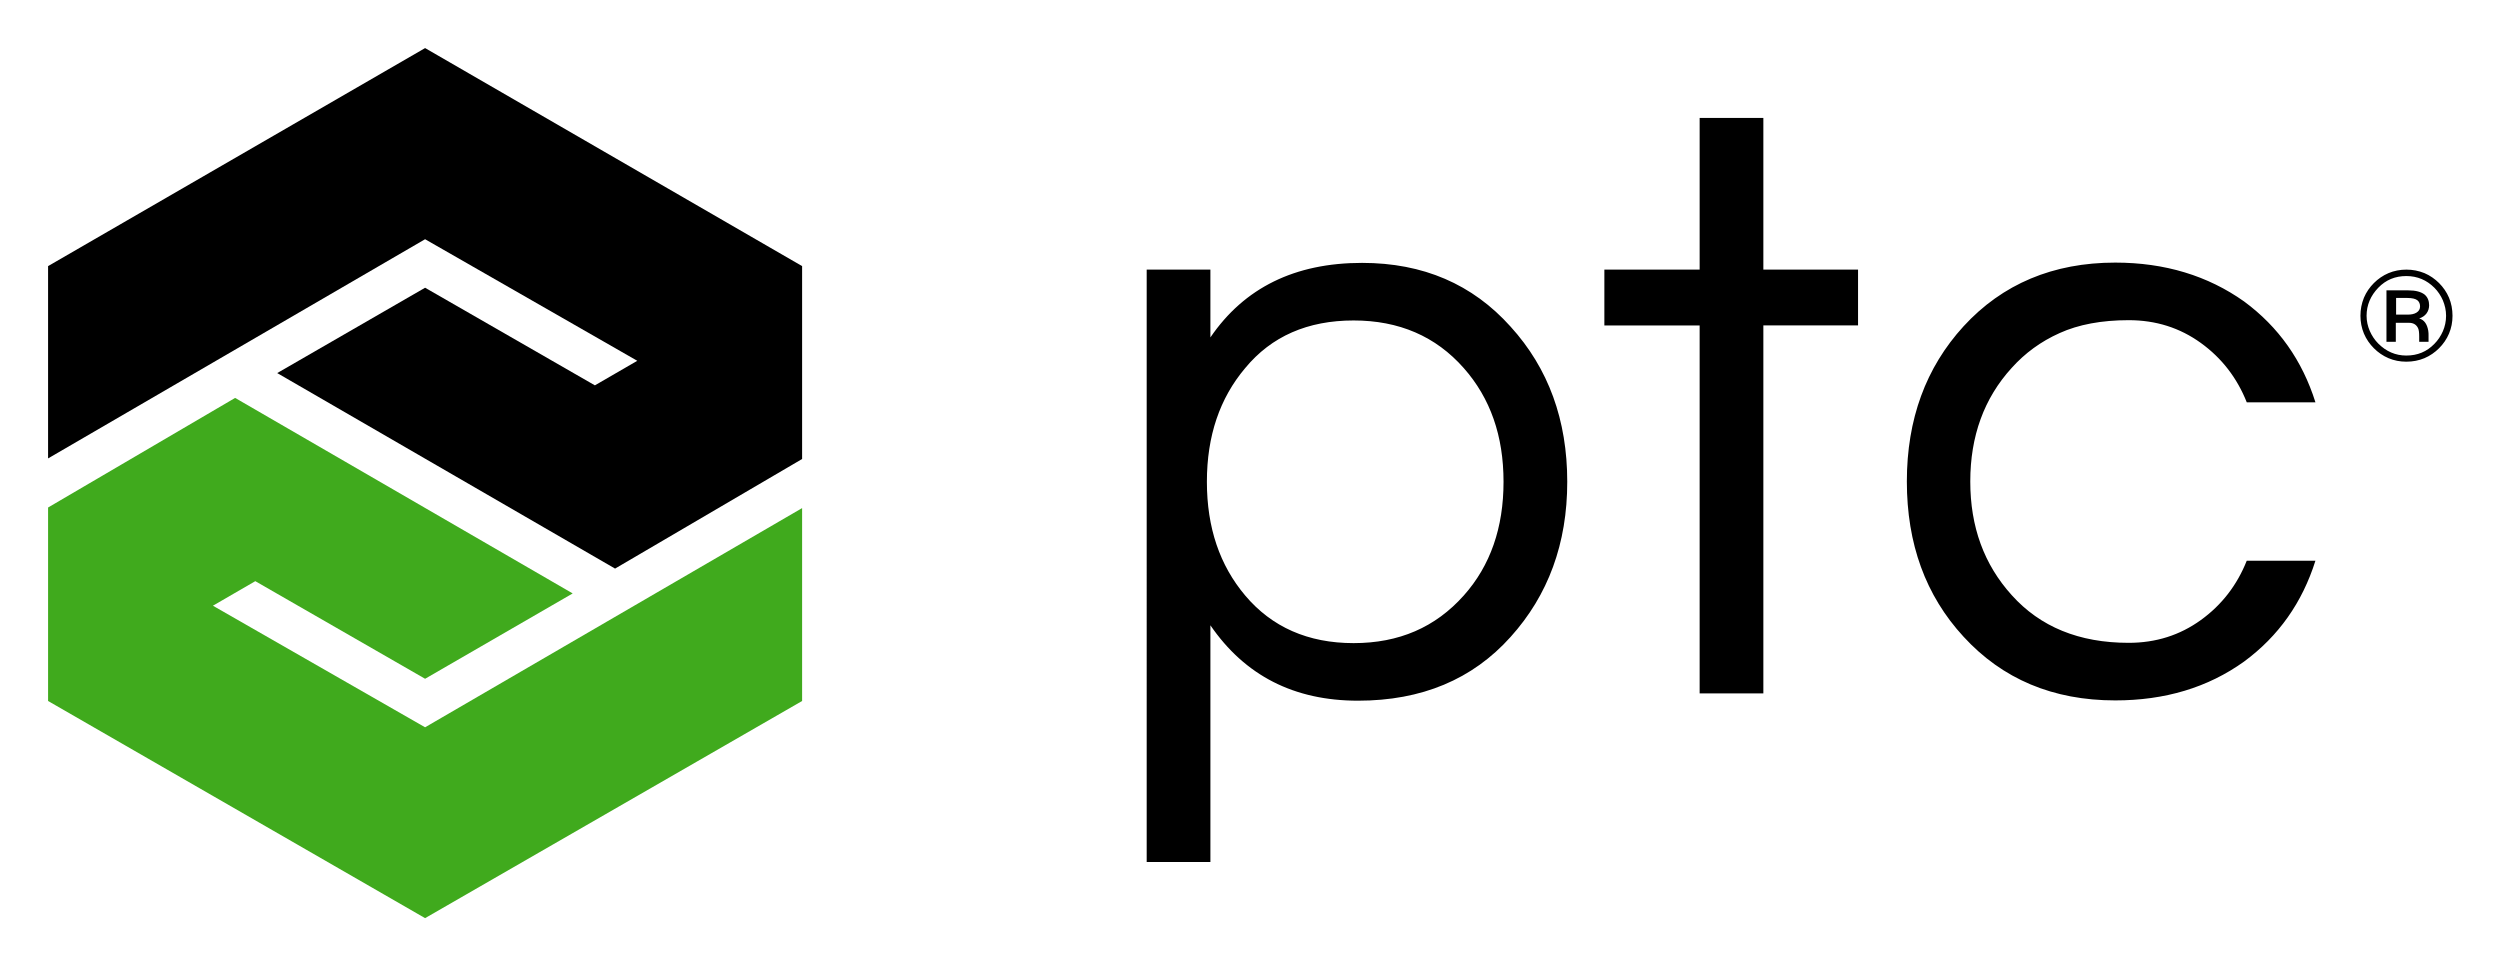 <svg xmlns="http://www.w3.org/2000/svg" role="img" viewBox="-16.45 -16.45 855.40 330.40"><path d="M129 0L0 74.6v65.8l129-75 72.6 41.6-14.5 8.4L129 82l-50.6 29.2L194 178.1l64-37.5v-66L129 0z"/><path fill="#40AA1D" d="M129 297.7l129-74.3v-66l-129 75-72.6-41.6 14.5-8.4 58.1 33.4 50.5-29.2L64 119.7 0 157.2v66.2l129 74.3z"/><path d="M397.7 99c11.6-17 28.9-25.5 51.9-25.5 20.9 0 37.8 7.3 50.8 21.8 13 14.3 19.4 32 19.4 53.1s-6.5 38.8-19.4 53.1c-13 14.5-30.4 21.8-52.2 21.8-21.9 0-38.7-8.6-50.5-25.8v81h-21.8V75.8h21.8V99zm49-5.8c-15.7 0-28.1 5.4-37.1 16.3-8.7 10.3-13.1 23.2-13.1 38.9s4.4 28.6 13.1 38.9c9.1 10.8 21.5 16.3 37.1 16.3 15.5 0 28-5.4 37.7-16.3 9.1-10.2 13.6-23.2 13.6-38.9s-4.5-28.6-13.6-38.9c-9.6-10.9-22.2-16.3-37.7-16.3zm118.4 127.7v-126h-32.6V75.8h32.6V23.9h21.8v51.9h32.4v19.1h-32.4v125.9h-21.8v.1zm146.8-17.4c9.3 0 17.5-2.6 24.7-7.8s12.4-12 15.7-20.3h23.5c-4.5 14.3-12.6 25.8-24.4 34.5-12.4 8.9-27.1 13.3-44.1 13.3-21.3 0-38.6-7.3-51.9-21.8-13-14.1-19.4-31.8-19.4-53.1s6.5-39 19.4-53.1c13.3-14.5 30.7-21.8 51.9-21.8 17 0 31.7 4.5 44.1 13.3 11.8 8.7 19.9 20.2 24.4 34.5h-23.5c-3.3-8.3-8.5-15.1-15.7-20.3-7.2-5.2-15.4-7.8-24.7-7.8s-17.2 1.5-23.6 4.4c-6.5 2.9-11.9 6.9-16.4 11.9-9.5 10.4-14.2 23.4-14.2 38.9s4.7 28.4 14.2 38.9c9.7 10.8 23 16.3 40 16.3zm95-127.699c2.2 0 4.2.4 6.2 1.2 1.9.8 3.6 2 5 3.4s2.6 3.1 3.4 5 1.2 4 1.2 6.2-.4 4.2-1.2 6.1-2 3.6-3.4 5-3.1 2.6-5 3.4-4 1.2-6.2 1.2-4.2-.4-6.1-1.2-3.6-2-5-3.4-2.6-3.1-3.4-5-1.2-4-1.2-6.1c0-2.2.4-4.2 1.2-6.2.8-1.9 2-3.6 3.4-5s3.1-2.6 5-3.4 4-1.2 6.1-1.2zm0 29.4c3.8 0 7-1.3 9.6-4 1.2-1.2 2.2-2.7 2.9-4.3s1.1-3.4 1.1-5.3-.4-3.6-1.1-5.3c-.7-1.6-1.7-3.1-2.9-4.3-2.6-2.6-5.8-4-9.6-4s-7 1.3-9.6 4-4 5.9-4 9.6c0 1.8.4 3.6 1.1 5.2s1.7 3.1 2.9 4.3c2.7 2.7 5.9 4.1 9.6 4.1zm7.8-17.2c0 1-.3 2-.9 2.8s-1.5 1.4-2.5 1.7c1.7.5 2.7 1.9 3.1 4.2.1.6.1 1.1.1 1.6v2.2h-3.2V98.701c0-1.3-.1-2.3-.4-2.9-.6-1.2-1.6-1.8-3.1-1.8h-4.5v6.5h-3.2v-17.6h7.5c2.5 0 4.3.5 5.5 1.4 1.1.9 1.6 2.2 1.6 3.7zm-7.4 3.2c1.3 0 2.3-.2 3.1-.7s1.2-1.2 1.2-2.1-.3-1.6-.9-2.1-1.8-.8-3.4-.8h-3.9v5.7h3.9z"/></svg>